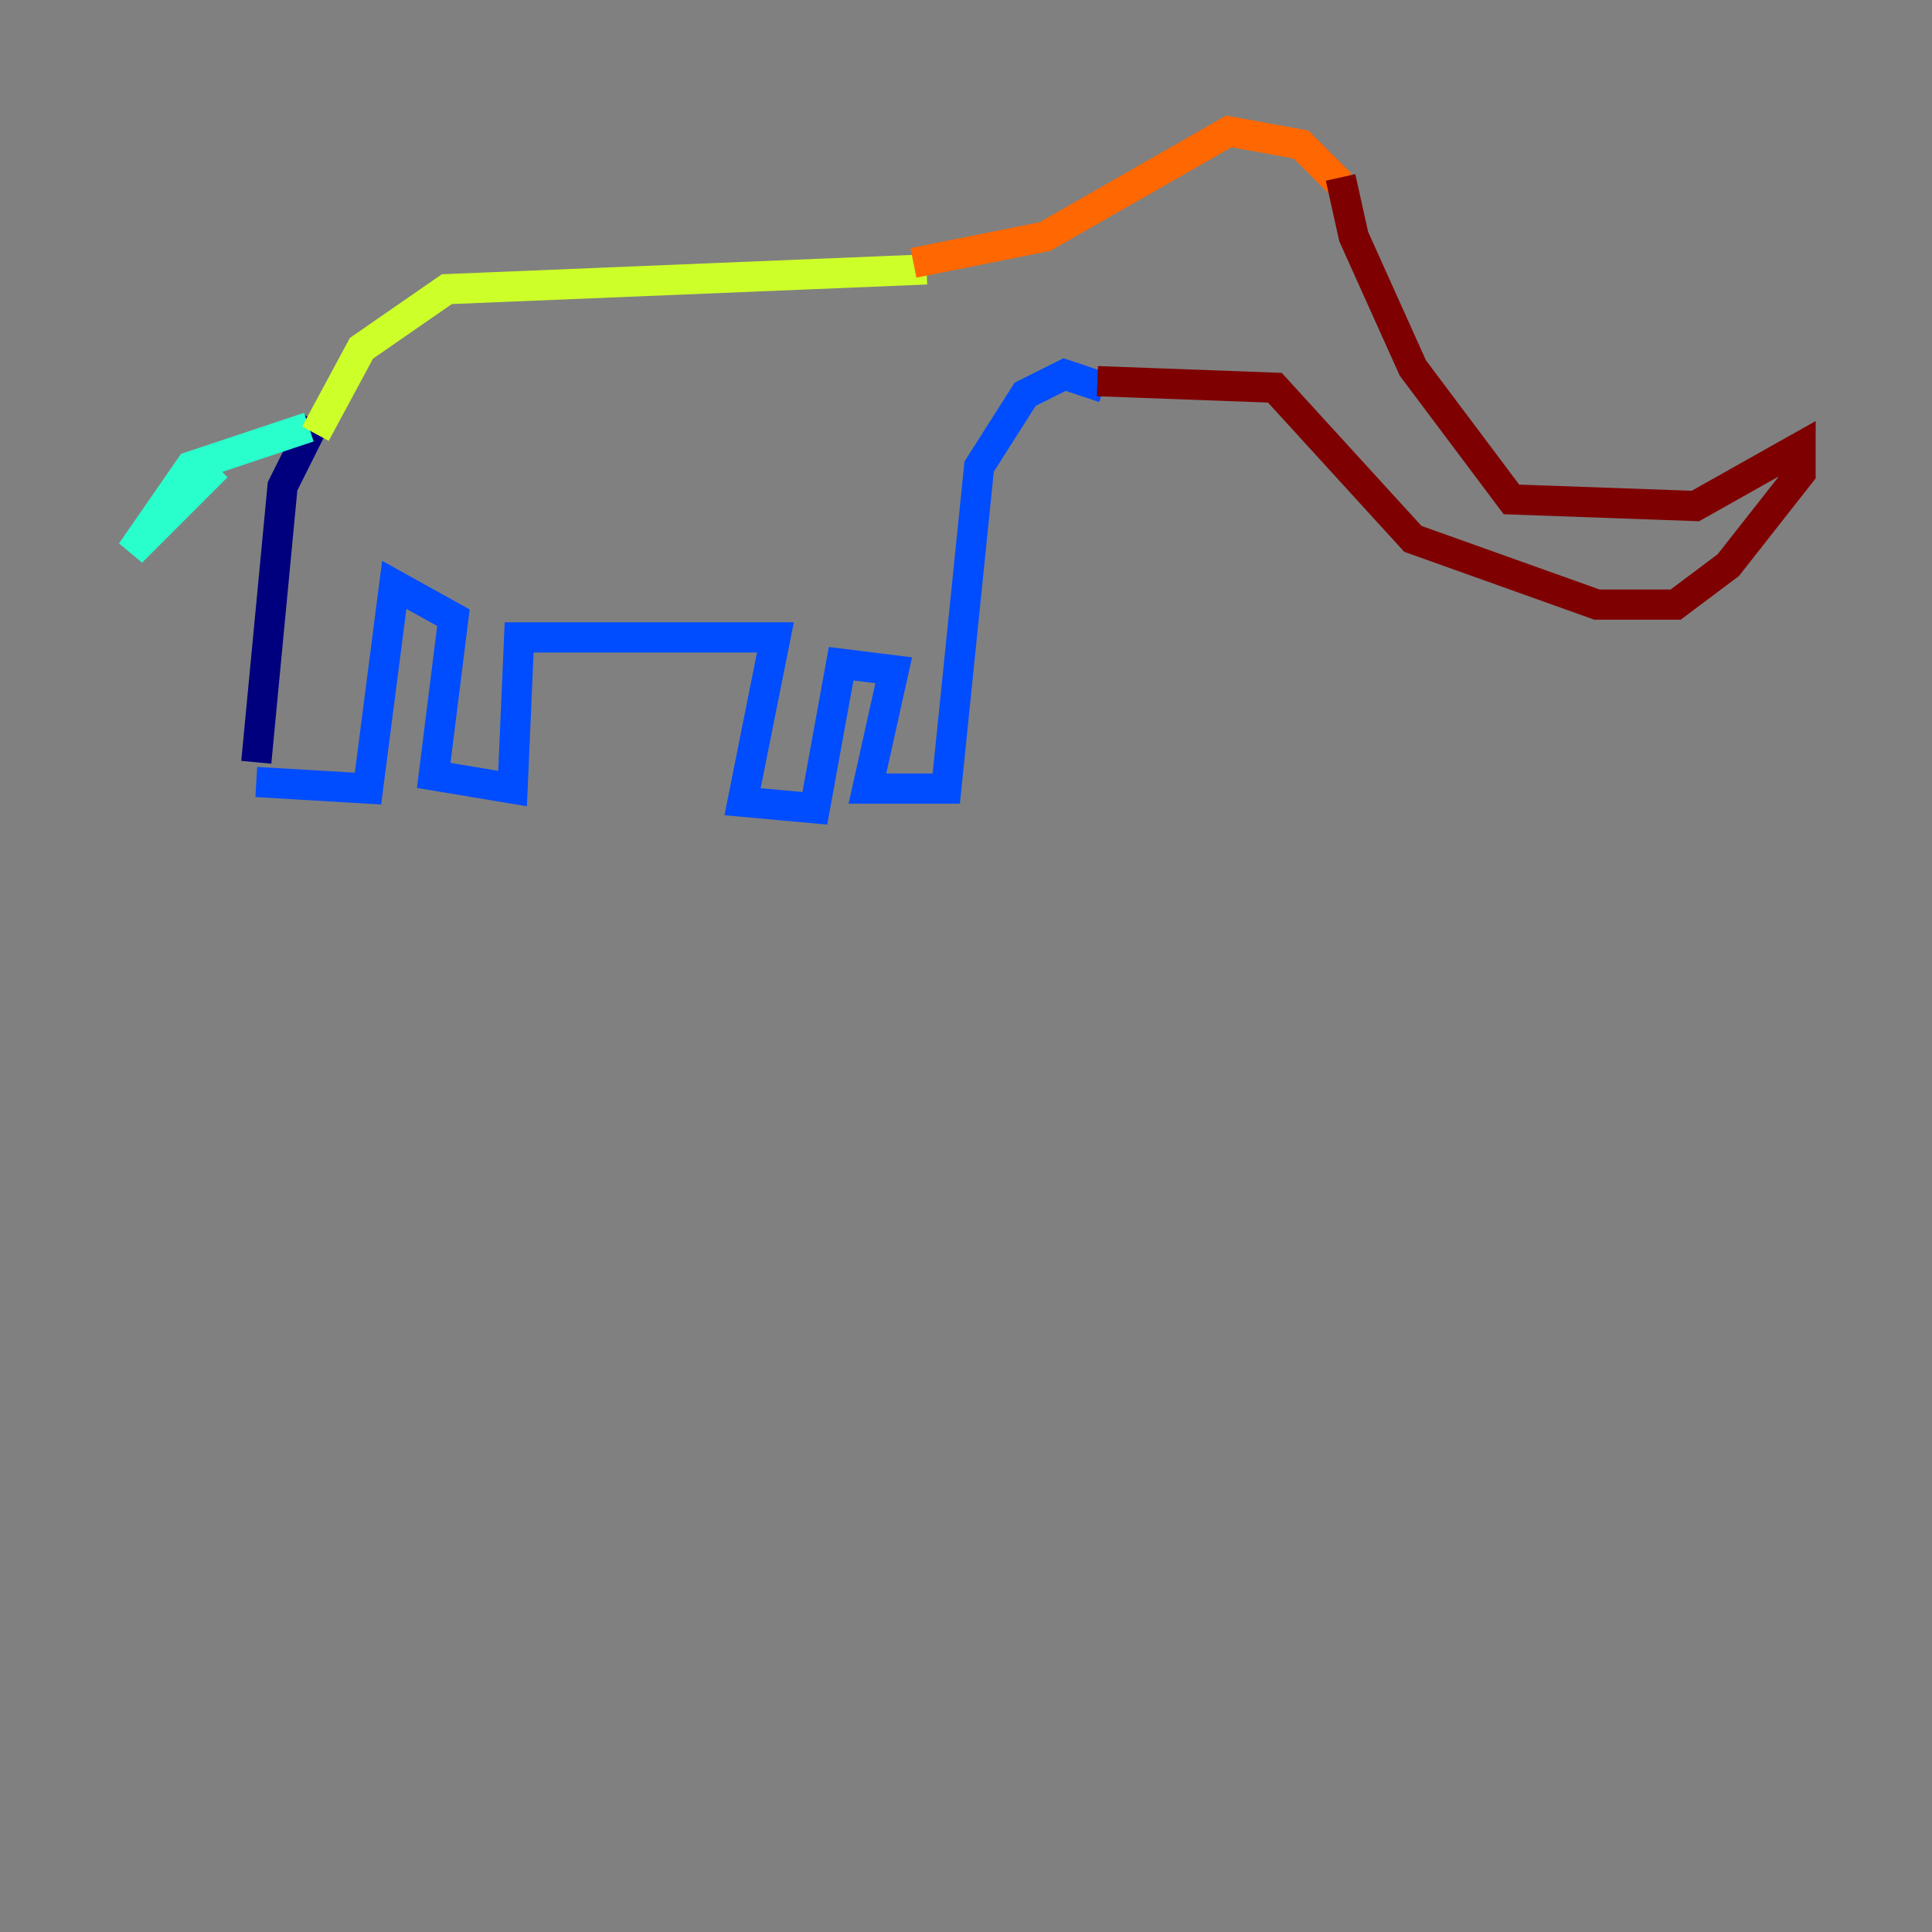 <?xml version="1.0" encoding="utf-8" ?>
<svg baseProfile="tiny" height="128" version="1.2" viewBox="0,0,128,128" width="128" xmlns="http://www.w3.org/2000/svg" xmlns:ev="http://www.w3.org/2001/xml-events" xmlns:xlink="http://www.w3.org/1999/xlink"><rect x="0" y="0" width="128" height="128" fill="#808080" stroke="none"/><defs /><polyline fill="none" points="16.98,50.503 18.721,32.218 20.898,27.864" stroke="#00007f" stroke-width="2" /><polyline fill="none" points="16.98,51.809 24.381,52.245 26.122,38.748 30.041,40.925 28.735,51.374 33.959,52.245 34.395,42.231 51.374,42.231 49.197,53.116 53.986,53.551 55.728,43.973 59.211,44.408 57.469,52.245 62.694,52.245 64.871,30.912 67.918,26.122 70.531,24.816 73.143,25.687" stroke="#004cff" stroke-width="2" /><polyline fill="none" points="20.463,28.299 12.626,30.912 8.707,36.571 14.367,30.912" stroke="#29ffcd" stroke-width="2" /><polyline fill="none" points="20.898,28.735 23.946,23.075 29.605,19.157 61.388,17.85" stroke="#cdff29" stroke-width="2" /><polyline fill="none" points="60.517,17.415 69.225,15.674 81.415,8.707 86.204,9.578 88.816,12.191" stroke="#ff6700" stroke-width="2" /><polyline fill="none" points="72.707,25.252 84.463,25.687 93.605,35.701 105.796,40.054 111.02,40.054 114.503,37.442 119.293,31.347 119.293,29.605 112.326,33.524 100.136,33.088 93.605,24.381 89.687,15.674 88.816,11.755" stroke="#7f0000" stroke-width="2" /></svg>